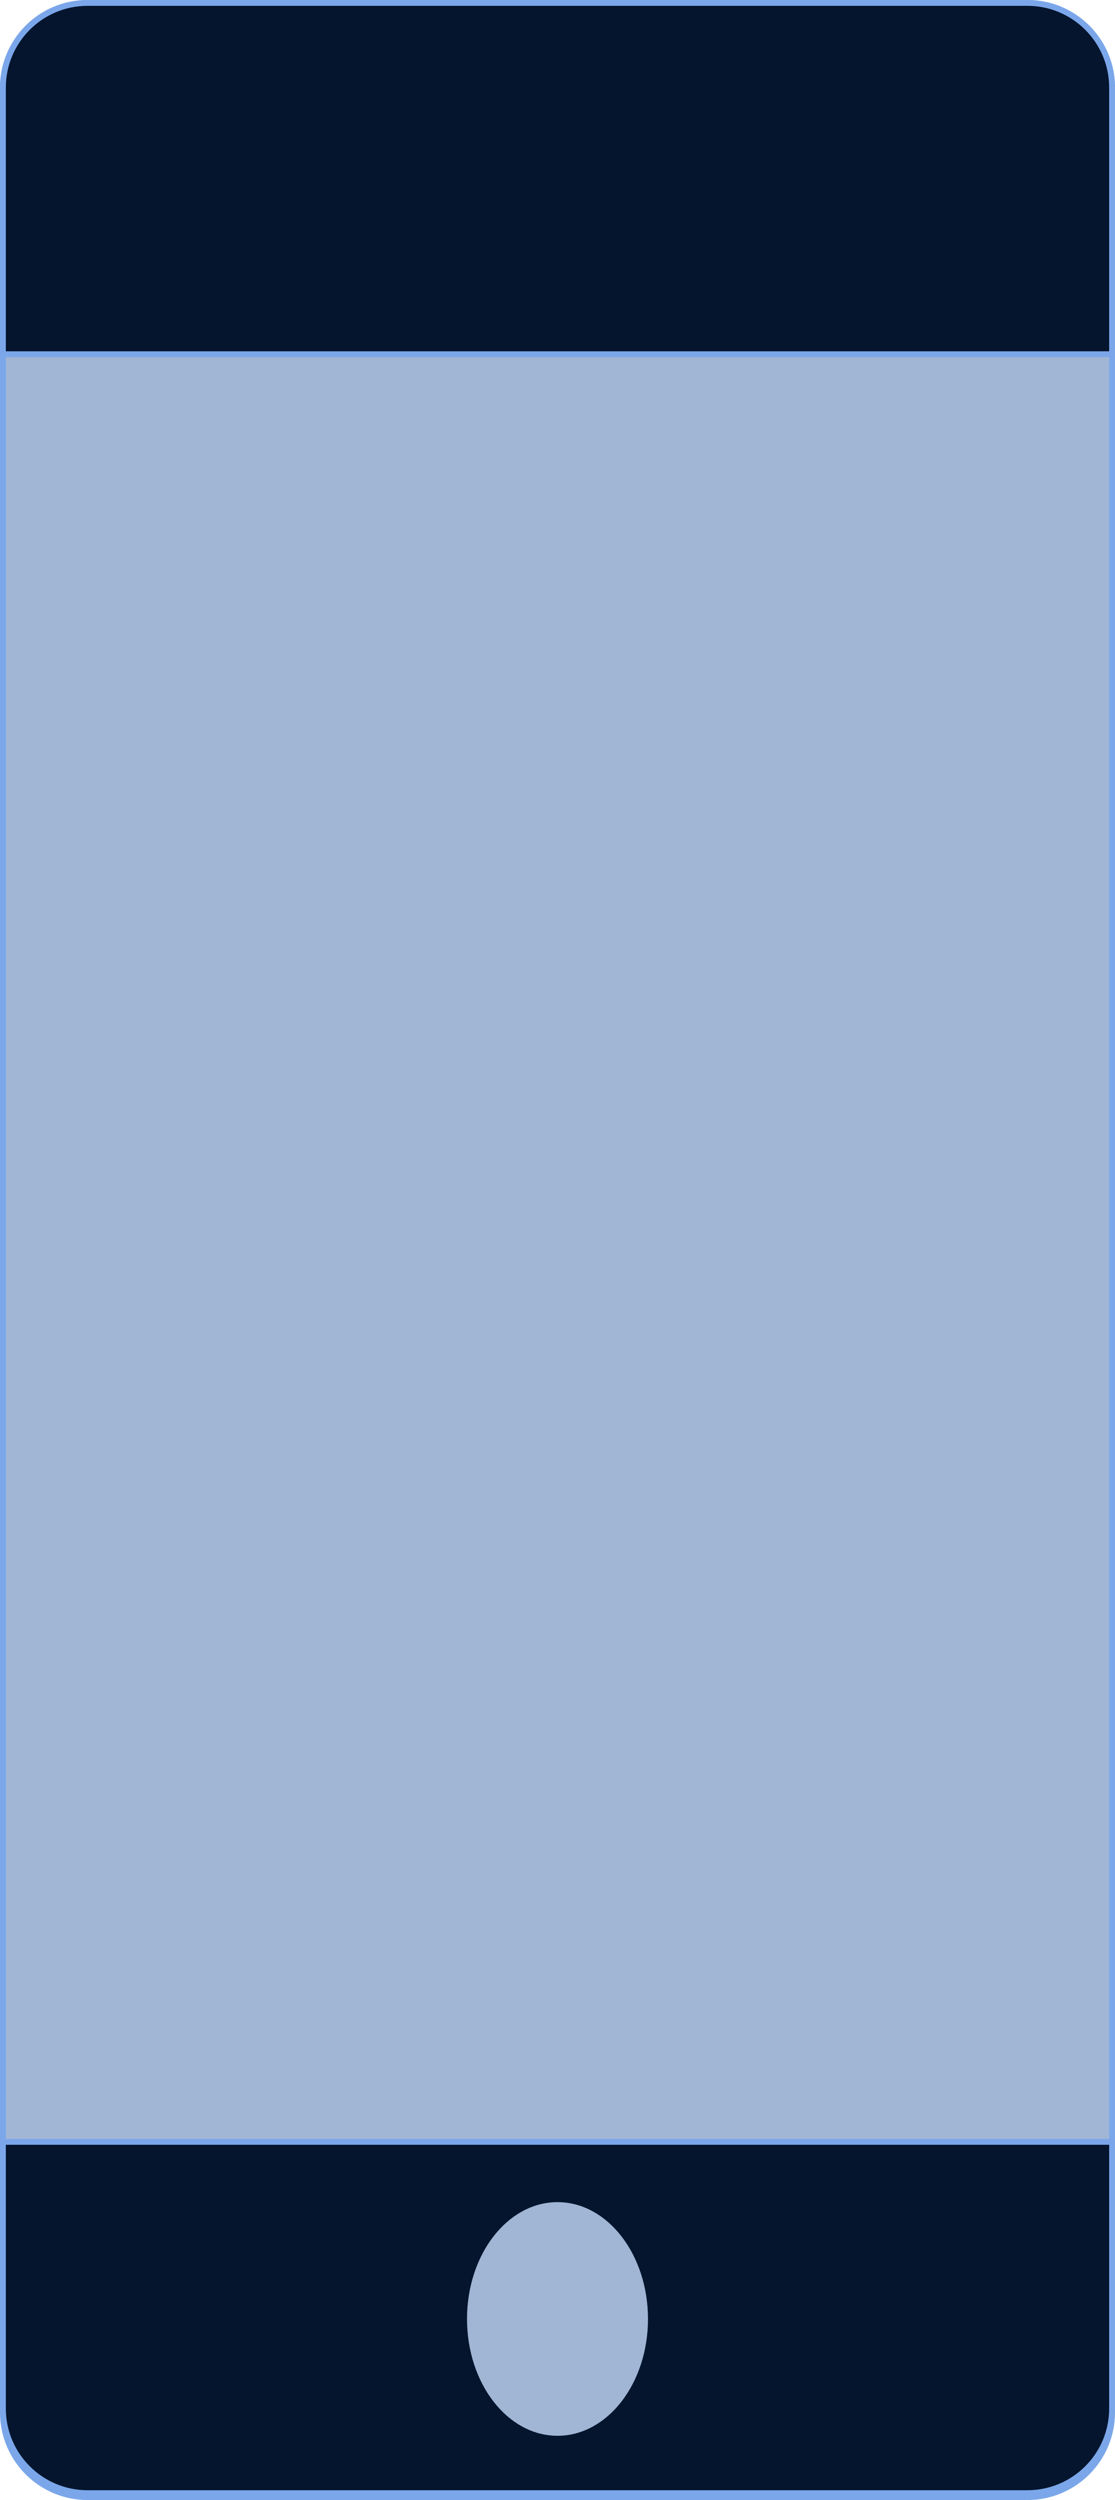 <svg width="191" height="428" viewBox="0 0 191 428" fill="none" xmlns="http://www.w3.org/2000/svg">
<path d="M15 0.5H176C184.008 0.5 190.5 6.992 190.5 15V413C190.5 421.008 184.008 427.5 176 427.5H15C6.992 427.5 0.5 421.008 0.5 413V15C0.5 6.992 6.992 0.5 15 0.5Z" fill="#A1B6D4" stroke="#7BA7EA"/>
<path d="M15 0.5H176C184.008 0.5 190.5 6.992 190.5 15V60.643H0.5V15C0.5 6.992 6.992 0.5 15 0.5Z" fill="#05152E" stroke="#7BA7EA"/>
<path d="M0.5 366.677H190.5V412.32C190.5 420.328 184.008 426.82 176 426.82H15C6.992 426.82 0.5 420.328 0.5 412.32V366.677Z" fill="#05152E" stroke="#7BA7EA"/>
<ellipse cx="95.5" cy="397" rx="15.5" ry="20" fill="#A1B6D4"/>
</svg>
